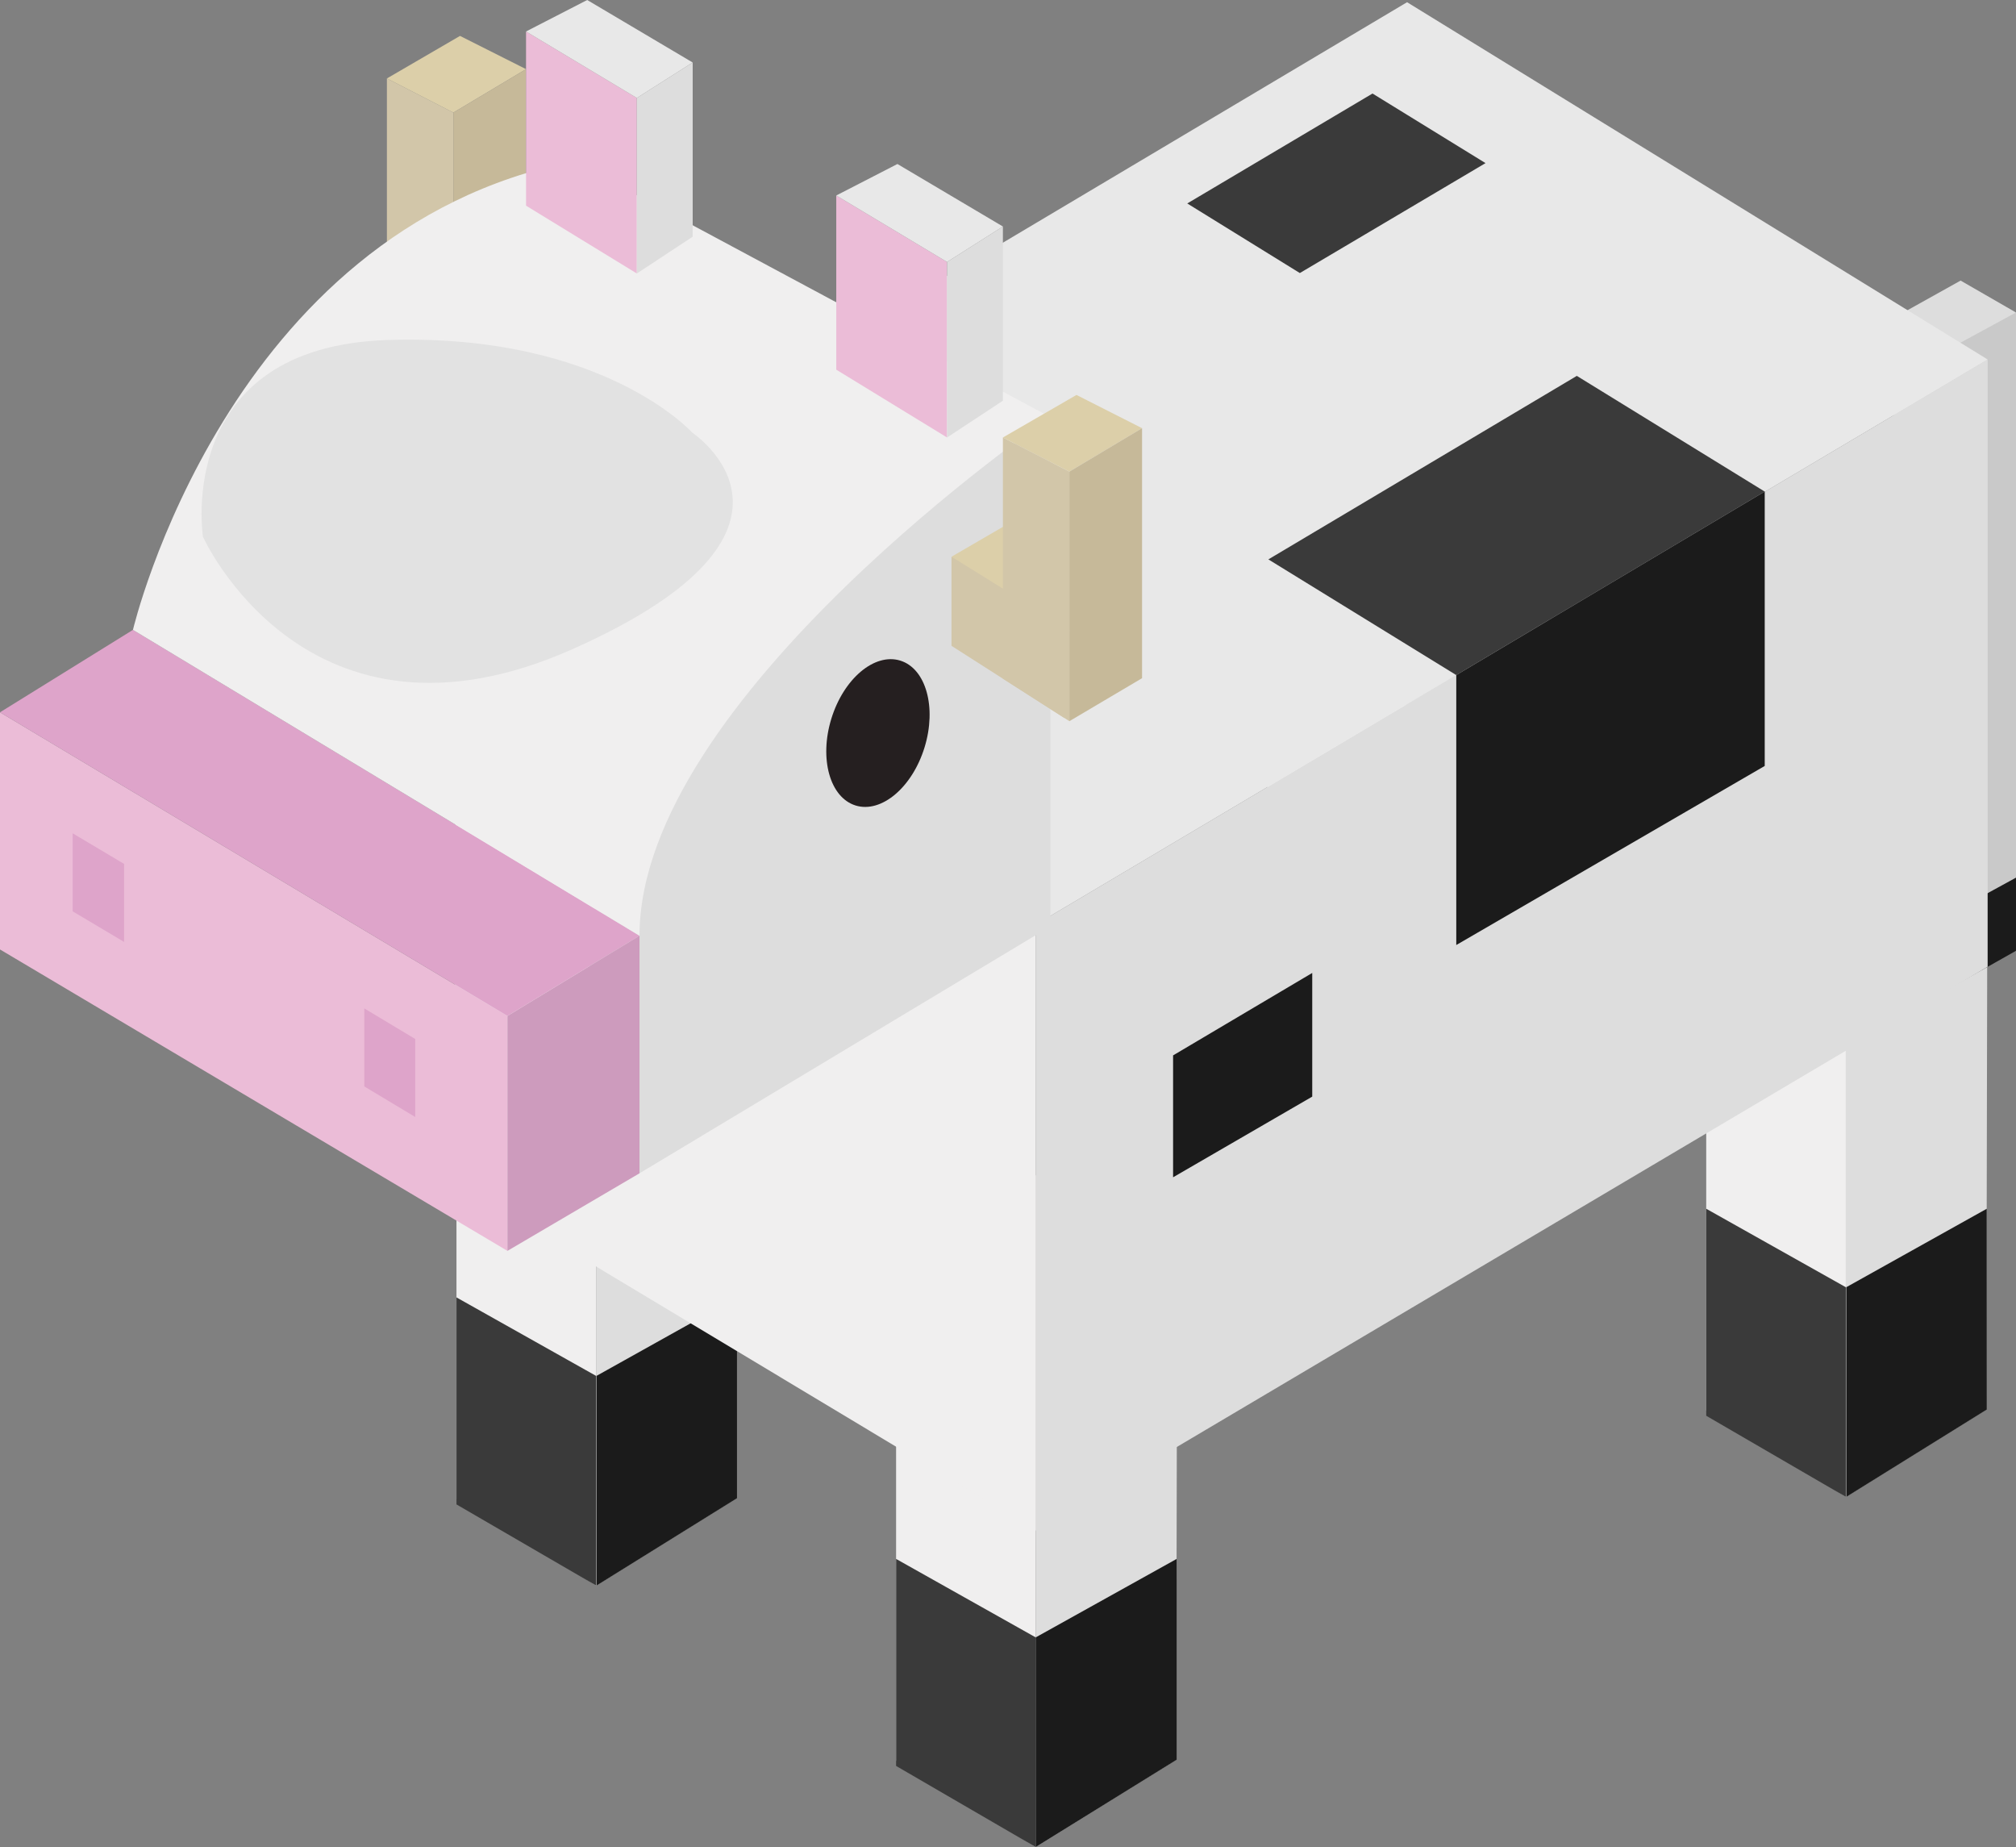 <?xml version="1.0" encoding="utf-8"?>
<!-- Generator: Adobe Illustrator 22.1.0, SVG Export Plug-In . SVG Version: 6.00 Build 0)  -->
<svg version="1.1" xmlns="http://www.w3.org/2000/svg" xmlns:xlink="http://www.w3.org/1999/xlink" x="0px" y="0px"
	 viewBox="0 0 454.9 416.7" style="enable-background:new 0 0 454.9 416.7;" xml:space="preserve">
<rect x="0" y="0" width="454.9" height="416.7" fill="#808080" stroke="none"/>
<style type="text/css">
	.st0{display:none;}
	.st1{display:inline;}
	.st2{fill:#F0EFEF;}
	.st3{fill:#DDDDDD;}
	.st4{fill:#3A3A3A;}
	.st5{fill:#1B1B1B;}
	.st6{fill:#C9C9C9;}
	.st7{fill:#E8E8E8;}
	.st8{fill:#D2C6A9;}
	.st9{fill:#DCCFA9;}
	.st10{fill:#C6B999;}
	.st11{fill:#EBBCD7;}
	.st12{fill:#CD9BBD;}
	.st13{fill:#DEA4CA;}
	.st14{display:none;fill:#3A3A3A;}
	.st15{display:none;fill:#1B1B1B;}
	.st16{display:none;fill:#2B2B2B;}
	.st17{display:none;fill:#B0B0B0;}
	.st18{display:none;clip-path:url(#SVGID_2_);fill:#B0B0B0;}
	.st19{fill:#251F20;}
	.st20{fill:#E2E2E2;}
</style>
<g id="Layer_2">
	<g>
		<polygon class="st2" points="385,318.2 416.5,337.7 416.5,186.2 385,204.2 		"/>
		<polygon class="st3" points="416.5,337.7 448.2,318 448.5,167.5 416.5,186.2 		"/>
		<polygon class="st4" points="385,272.7 416.5,290.4 416.5,337.7 385,319.4 		"/>
		<polygon class="st5" points="416.6,290.4 448.3,272.7 448.3,318 416.6,337.7 		"/>
	</g>
	<g>
		<polygon class="st2" points="286,271.9 317.5,291.4 317.5,139.9 286,157.9 		"/>
		<polygon class="st3" points="317.5,291.4 349.2,271.6 349.5,121.1 317.5,139.9 		"/>
		<polygon class="st4" points="286,226.4 317.5,244 317.5,291.4 286,273 		"/>
		<polygon class="st5" points="317.6,244 349.3,226.3 349.3,271.7 317.6,291.3 		"/>
	</g>
	<g>
		<polygon class="st2" points="202.2,397.2 233.7,416.7 233.7,265.2 202.2,283.2 		"/>
		<polygon class="st3" points="233.7,416.7 265.4,397 265.7,246.5 233.7,265.2 		"/>
		<polygon class="st4" points="202.2,351.7 233.7,369.4 233.7,416.7 202.2,398.4 		"/>
		<polygon class="st5" points="233.7,369.4 265.5,351.7 265.5,397 233.7,416.7 		"/>
	</g>
	<g>
		<polygon class="st2" points="103,338.2 134.5,357.7 134.5,206.2 103,224.2 		"/>
		<polygon class="st3" points="134.5,357.7 166.2,338 166.5,187.5 134.5,206.2 		"/>
		<polygon class="st4" points="103,292.7 134.5,310.4 134.5,357.7 103,339.4 		"/>
		<polygon class="st5" points="134.6,310.4 166.3,292.7 166.3,338 134.6,357.7 		"/>
	</g>
</g>
<g id="Layer_3">
	<polygon class="st6" points="454.9,70.5 454.9,211.6 433.7,221.1 426.8,94.8 435.7,73.3 	"/>
	<polygon class="st3" points="426.8,72 442.4,63.3 454.9,70.5 438.7,79.3 	"/>
	<polygon class="st5" points="416.5,236.2 454.9,214.5 454.9,198 416.5,219 	"/>
	<polygon class="st3" points="233.7,213.6 233.7,345.3 448.5,218.1 448.5,81.1 233.7,208.6 	"/>
	<polygon class="st2" points="233.7,345.3 102.5,266.5 103,128.1 233.7,208.6 	"/>
	<polygon class="st7" points="448.5,81.1 317.5,0.5 103,128.1 233.7,208.6 	"/>
	<polygon class="st4" points="398.2,110.9 355.8,84.8 286.2,126.2 328.6,152.3 	"/>
	<polyline class="st5" points="398.2,110.9 398.2,172.8 328.6,213.2 328.6,152.3 	"/>
	<polygon class="st4" points="335.2,36.8 309.7,21.1 267.9,45.9 293.3,61.6 	"/>
	<polyline class="st5" points="296.1,219.5 296.1,247.4 264.7,265.6 264.7,238.1 	"/>
</g>
<g id="Layer_4">
	<polygon class="st8" points="87.3,72.1 87.3,17.7 102.3,25.4 102.3,81.7 	"/>
	<polygon class="st9" points="103.8,8.1 87.3,17.7 102.3,25.4 118.7,15.6 	"/>
	<polygon class="st10" points="102.3,81.7 102.3,25.4 118.7,15.6 118.7,72 	"/>
	<path class="st3" d="M237,94.1V209l-92.7,55.7C144.3,264.7,85.2,171.4,237,94.1z"/>
	<polygon class="st11" points="0,160.7 0,214.2 114.5,282.2 114.5,229.2 	"/>
	<polygon class="st12" points="114.5,229.2 144.3,211.1 144.3,264.7 114.5,282.2 	"/>
	<path class="st5" d="M144.3,211.1"/>
	<polygon class="st13" points="0,160.7 30,142.1 144.3,211.1 114.5,229.2 	"/>
	<polygon class="st14" points="156,175.7 156,229.2 270.5,297.2 270.5,244.2 	"/>
	<polygon class="st15" points="270.5,244.2 300.3,226.1 300.3,279.7 270.5,297.2 	"/>
	<polygon class="st16" points="156,175.7 186,157.1 300.3,226.1 270.5,244.2 	"/>
	<path class="st17" d="M43.3,95.4c0,0,1.3-21.6,22-19.7s7,15.9,38.5,9.3s36.5,25.8,21.7,29.7c-14.8,3.8-43.2,13.3-54,1.8
		s10.5-12.8-10.8-11.5S42,101.6,43.3,95.4z"/>
	<path class="st2" d="M30,142.1c0,0,21.2-90.3,99.4-105.7L237,94.1c0,0-92.7,63.3-92.7,117L30,142.1z"/>
	<g>
		<defs>
			<path id="SVGID_1_" d="M30,142.1c0,0,21.2-90.3,99.4-105.7L237,94.1c0,0-92.7,63.3-92.7,117L30,142.1z"/>
		</defs>
		<clipPath id="SVGID_2_">
			<use xlink:href="#SVGID_1_"  style="display:none;overflow:visible;"/>
		</clipPath>
		<path class="st18" d="M43.3,95.4c0,0,1.3-21.6,22-19.7s7,15.9,38.5,9.3s36.5,25.8,21.7,29.7c-14.8,3.8-43.2,13.3-54,1.8
			s10.5-12.8-10.8-11.5S42,101.6,43.3,95.4z"/>
	</g>
</g>
<g id="Layer_5">
	
		<ellipse transform="matrix(0.294 -0.956 0.956 0.294 -18.356 306.105)" class="st19" cx="198.1" cy="165.5" rx="17.1" ry="11"/>
	<polygon class="st11" points="118.7,7.1 143.7,22.1 143.7,61.7 118.7,46.4 	"/>
	<polygon class="st3" points="156.3,14.1 143.7,22.1 143.7,61.7 156.3,53.4 	"/>
	<polygon class="st7" points="132.5,0 118.7,7.1 143.7,22.1 156.3,14.1 	"/>
	<polygon class="st11" points="188.7,44.1 213.7,59.1 213.7,98.7 188.7,83.4 	"/>
	<polygon class="st3" points="226.3,51.1 213.7,59.1 213.7,98.7 226.3,90.4 	"/>
	<polygon class="st7" points="202.5,37 188.7,44.1 213.7,59.1 226.3,51.1 	"/>
	<polyline class="st9" points="214.7,125.6 229.5,117 239.5,132.5 237,143.8 214.7,125.6 	"/>
	<polygon class="st8" points="226.3,153.1 226.3,98.7 241.3,106.4 241.3,162.7 	"/>
	<polygon class="st9" points="242.9,89.1 226.3,98.7 241.3,106.4 257.7,96.6 	"/>
	<polygon class="st10" points="241.3,162.7 241.3,106.4 257.7,96.6 257.7,153 	"/>
	<polyline class="st8" points="240.2,162 214.7,145.7 214.7,125.6 241.3,142.1 	"/>
	<polyline class="st13" points="82.2,227.5 93.7,234.4 93.7,252 82.2,245.1 82.2,227.5 	"/>
	<polyline class="st13" points="16.4,188 28,194.9 28,212.5 16.4,205.6 16.4,188 	"/>
	<path class="st20" d="M45.8,121.1c0,0-6.7-42.9,41.8-44.4c48.5-1.5,68.6,20.9,68.6,20.9s33.2,22-26.9,48.8S45.8,121.1,45.8,121.1z"
		/>
</g>
</svg>
